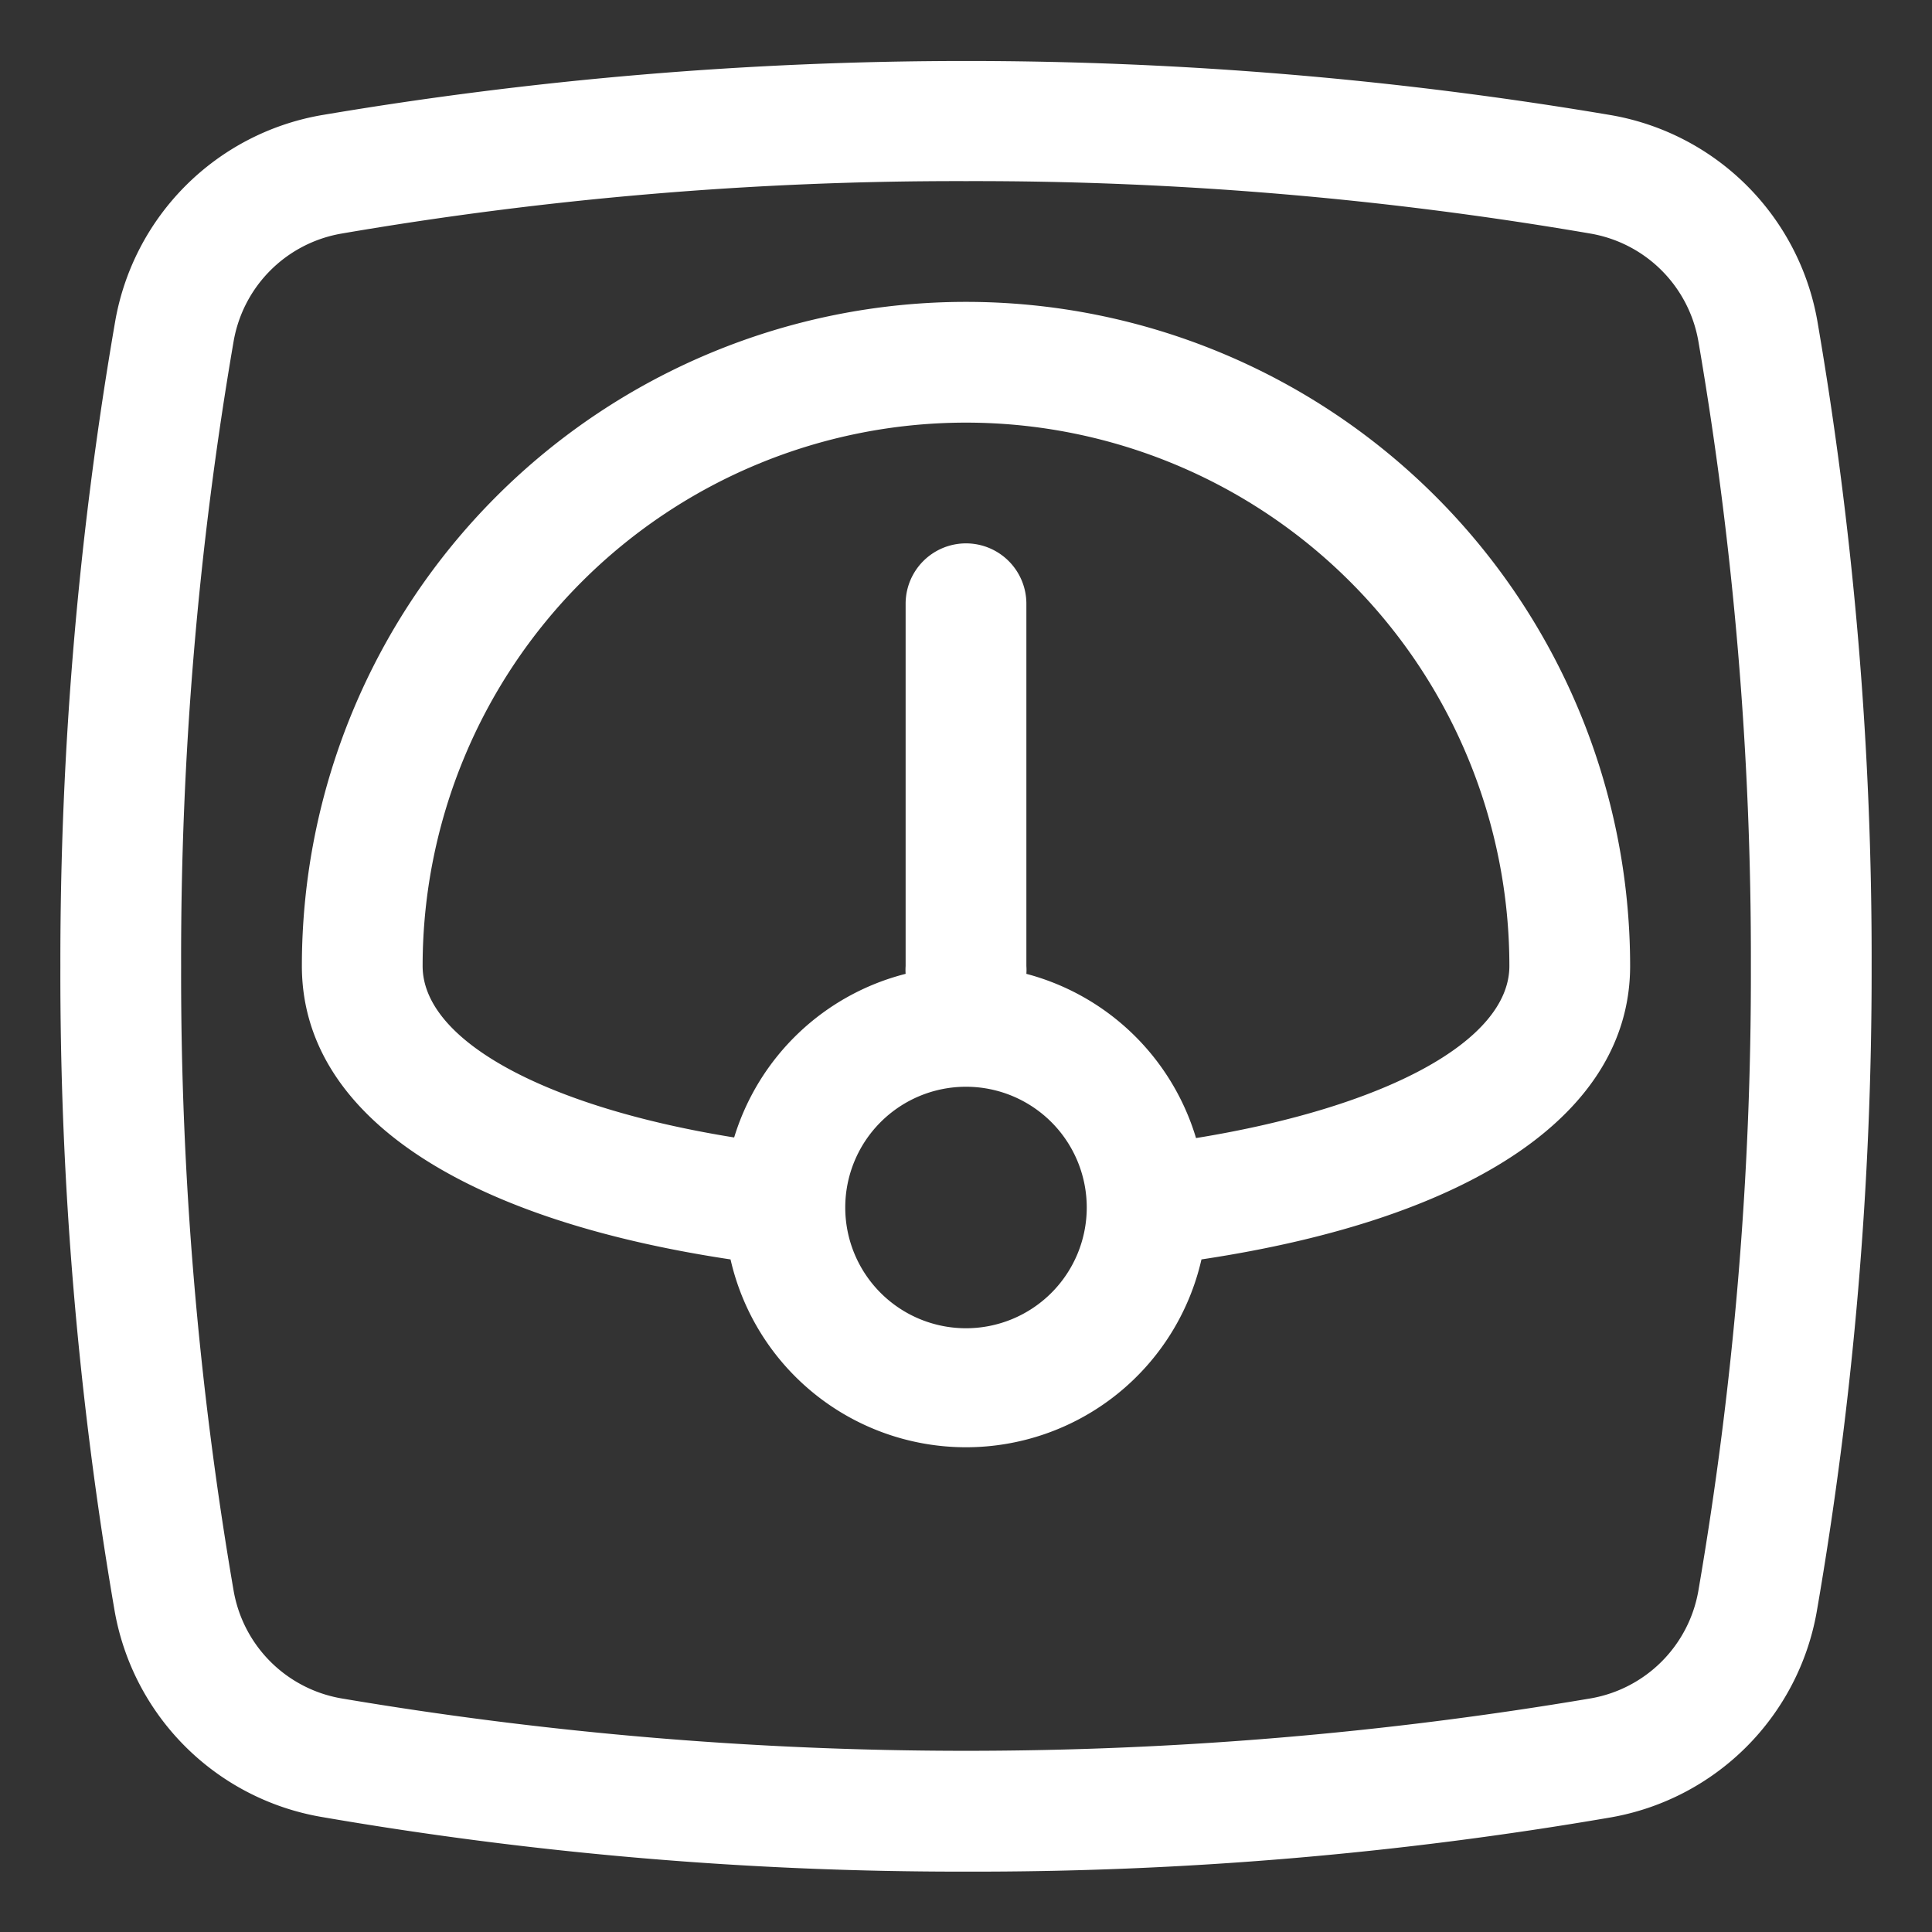 <svg id="WHITE" xmlns="http://www.w3.org/2000/svg" viewBox="0 0 32 32"><rect x="0" y="0" width="32" height="32" fill="#333333" stroke="none"/><defs><style>.cls-1{fill:#fff;}</style></defs><title>white-scale</title><g id="scale"><path class="cls-1" d="M30.1,5.31a4.2,4.2,0,0,0-3.4-3.4,64,64,0,0,0-21.39,0,4.2,4.2,0,0,0-3.4,3.4A62.17,62.17,0,0,0,1,16a62.17,62.17,0,0,0,.9,10.69,4.2,4.2,0,0,0,3.4,3.4A62.17,62.17,0,0,0,16,31a62.17,62.17,0,0,0,10.69-.9,4.2,4.2,0,0,0,3.4-3.4A62.17,62.17,0,0,0,31,16,62.17,62.17,0,0,0,30.1,5.31ZM16,5A11,11,0,0,0,5,16c0,2.43,2.58,4.18,7.1,4.86a4,4,0,0,0,7.8,0C24.42,20.18,27,18.43,27,16A11,11,0,0,0,16,5Zm0,17a2,2,0,1,1,2-2A2,2,0,0,1,16,22Zm3.81-3.15A4,4,0,0,0,17,16.13.94.94,0,0,0,17,16V10a1,1,0,0,0-2,0v6a.94.94,0,0,0,0,.13,4,4,0,0,0-2.84,2.71C9.05,18.34,7,17.24,7,16a9,9,0,0,1,18,0C25,17.24,22.95,18.34,19.81,18.85Zm8.32,7.5a2.19,2.19,0,0,1-1.78,1.78,62.08,62.08,0,0,1-20.7,0,2.19,2.19,0,0,1-1.78-1.78A60.23,60.23,0,0,1,3,16,60.23,60.23,0,0,1,3.87,5.65,2.19,2.19,0,0,1,5.65,3.87,60.23,60.23,0,0,1,16,3a60.23,60.23,0,0,1,10.35.87,2.19,2.19,0,0,1,1.78,1.78A60.23,60.23,0,0,1,29,16,60.23,60.23,0,0,1,28.13,26.35Z"/></g></svg>